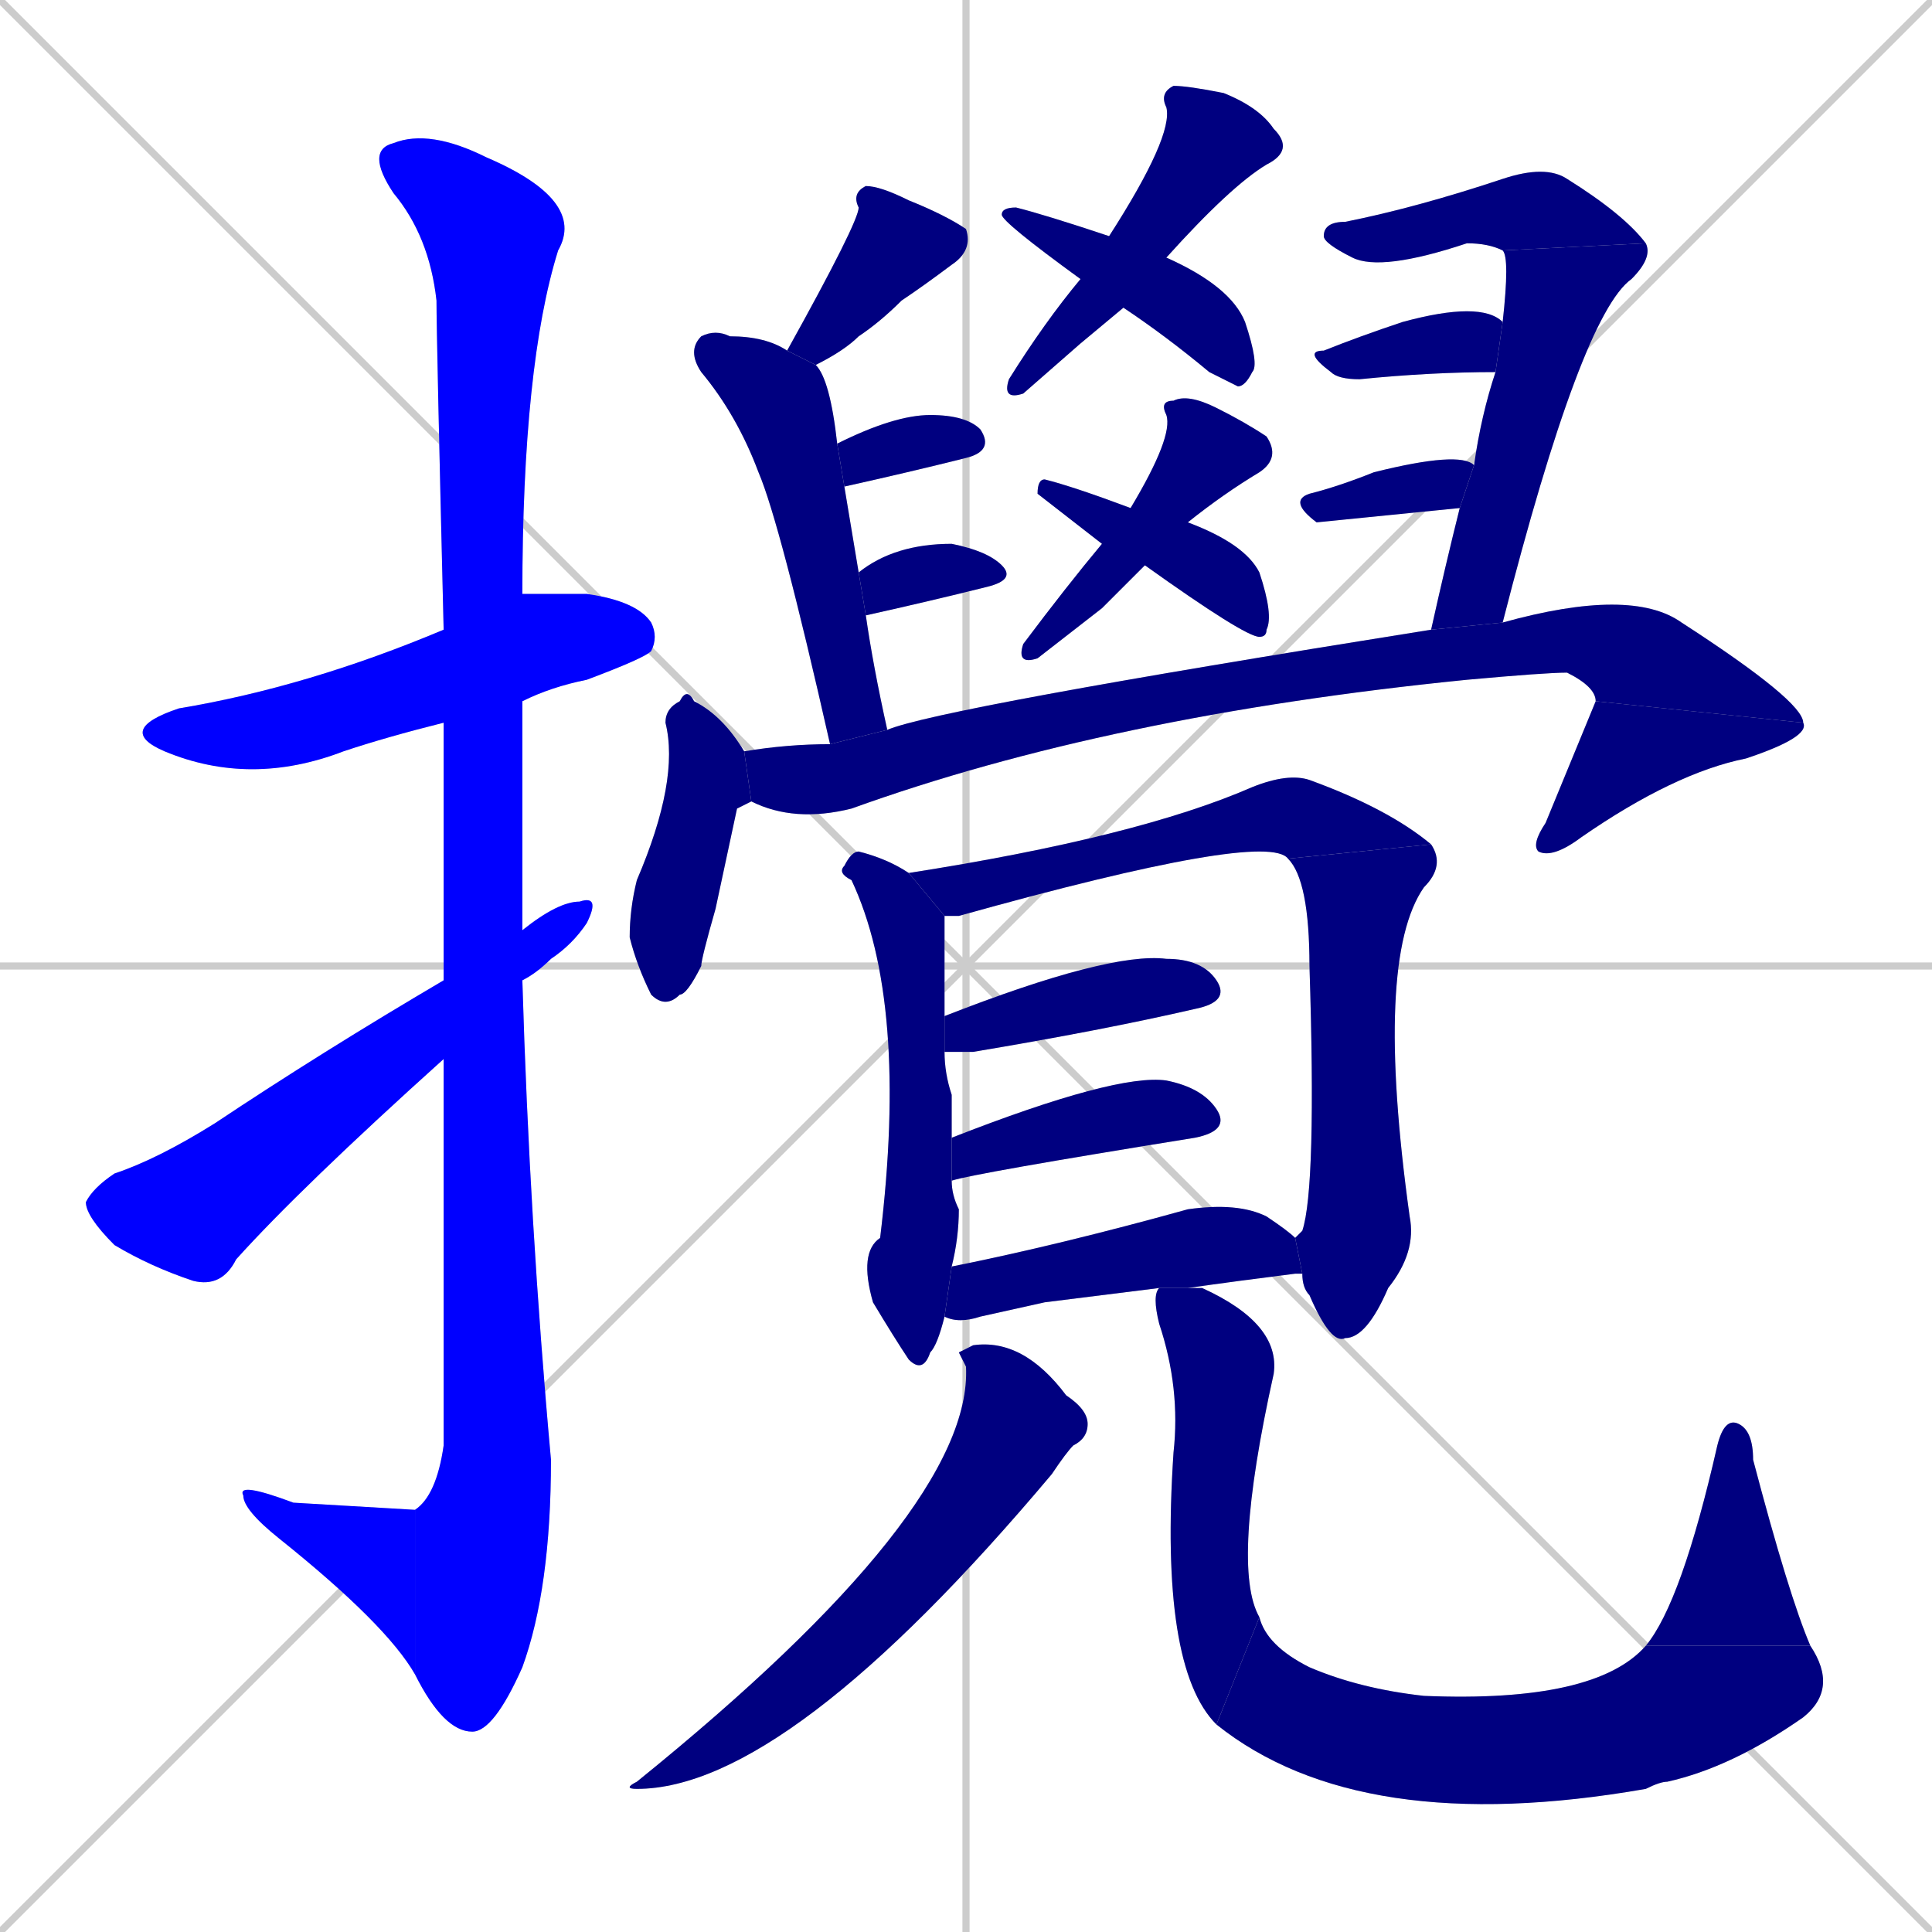 <svg xmlns="http://www.w3.org/2000/svg" xmlns:xlink="http://www.w3.org/1999/xlink" width="270" height="270"><defs><clipPath id="clip-mask-1"><rect x="16" y="83" width="76" height="27"><animate attributeName="x" from="-60" to="16" dur="0.281" begin="0; animate29.end + 1" id="animate1" fill="freeze"/></rect></clipPath><clipPath id="clip-mask-2"><rect x="51" y="18" width="31" height="224"><set attributeName="y" to="-206" begin="0; animate29.end + 1" /><animate attributeName="y" from="-206" to="18" dur="0.830" begin="animate1.end + 0.5" id="animate2" fill="freeze"/></rect></clipPath><clipPath id="clip-mask-3"><rect x="33" y="207" width="25" height="27"><set attributeName="x" to="58" begin="0; animate29.end + 1" /><animate attributeName="x" from="58" to="33" dur="0.093" begin="animate2.end" id="animate3" fill="freeze"/></rect></clipPath><clipPath id="clip-mask-4"><rect x="12" y="125" width="72" height="55"><set attributeName="x" to="-60" begin="0; animate29.end + 1" /><animate attributeName="x" from="-60" to="12" dur="0.267" begin="animate3.end + 0.5" id="animate4" fill="freeze"/></rect></clipPath><clipPath id="clip-mask-5"><rect x="110" y="26" width="26" height="25"><set attributeName="y" to="1" begin="0; animate29.end + 1" /><animate attributeName="y" from="1" to="26" dur="0.093" begin="animate4.end + 0.5" id="animate5" fill="freeze"/></rect></clipPath><clipPath id="clip-mask-6"><rect x="96" y="46" width="28" height="58"><set attributeName="y" to="-12" begin="0; animate29.end + 1" /><animate attributeName="y" from="-12" to="46" dur="0.215" begin="animate5.end + 0.5" id="animate6" fill="freeze"/></rect></clipPath><clipPath id="clip-mask-7"><rect x="117" y="58" width="22" height="10"><set attributeName="x" to="95" begin="0; animate29.end + 1" /><animate attributeName="x" from="95" to="117" dur="0.081" begin="animate6.end + 0.5" id="animate7" fill="freeze"/></rect></clipPath><clipPath id="clip-mask-8"><rect x="120" y="76" width="22" height="10"><set attributeName="x" to="98" begin="0; animate29.end + 1" /><animate attributeName="x" from="98" to="120" dur="0.081" begin="animate7.end + 0.5" id="animate8" fill="freeze"/></rect></clipPath><clipPath id="clip-mask-9"><rect x="140" y="12" width="41" height="44"><set attributeName="y" to="-32" begin="0; animate29.end + 1" /><animate attributeName="y" from="-32" to="12" dur="0.163" begin="animate8.end + 0.5" id="animate9" fill="freeze"/></rect></clipPath><clipPath id="clip-mask-10"><rect x="140" y="29" width="36" height="25"><set attributeName="x" to="104" begin="0; animate29.end + 1" /><animate attributeName="x" from="104" to="140" dur="0.133" begin="animate9.end + 0.5" id="animate10" fill="freeze"/></rect></clipPath><clipPath id="clip-mask-11"><rect x="142" y="55" width="37" height="38"><set attributeName="y" to="17" begin="0; animate29.end + 1" /><animate attributeName="y" from="17" to="55" dur="0.141" begin="animate10.end + 0.5" id="animate11" fill="freeze"/></rect></clipPath><clipPath id="clip-mask-12"><rect x="145" y="67" width="33" height="22"><set attributeName="x" to="112" begin="0; animate29.end + 1" /><animate attributeName="x" from="112" to="145" dur="0.122" begin="animate11.end + 0.5" id="animate12" fill="freeze"/></rect></clipPath><clipPath id="clip-mask-13"><rect x="185" y="23" width="45" height="15"><set attributeName="x" to="140" begin="0; animate29.end + 1" /><animate attributeName="x" from="140" to="185" dur="0.167" begin="animate12.end + 0.5" id="animate13" fill="freeze"/></rect></clipPath><clipPath id="clip-mask-14"><rect x="200" y="34" width="31" height="54"><set attributeName="y" to="-20" begin="0; animate29.end + 1" /><animate attributeName="y" from="-20" to="34" dur="0.200" begin="animate13.end" id="animate14" fill="freeze"/></rect></clipPath><clipPath id="clip-mask-15"><rect x="182" y="42" width="28" height="11"><set attributeName="x" to="154" begin="0; animate29.end + 1" /><animate attributeName="x" from="154" to="182" dur="0.104" begin="animate14.end + 0.5" id="animate15" fill="freeze"/></rect></clipPath><clipPath id="clip-mask-16"><rect x="180" y="63" width="26" height="10"><set attributeName="x" to="154" begin="0; animate29.end + 1" /><animate attributeName="x" from="154" to="180" dur="0.096" begin="animate15.end + 0.5" id="animate16" fill="freeze"/></rect></clipPath><clipPath id="clip-mask-17"><rect x="88" y="96" width="17" height="45"><set attributeName="y" to="51" begin="0; animate29.end + 1" /><animate attributeName="y" from="51" to="96" dur="0.167" begin="animate16.end + 0.5" id="animate17" fill="freeze"/></rect></clipPath><clipPath id="clip-mask-18"><rect x="104" y="82" width="148" height="33"><set attributeName="x" to="-44" begin="0; animate29.end + 1" /><animate attributeName="x" from="-44" to="104" dur="0.548" begin="animate17.end + 0.5" id="animate18" fill="freeze"/></rect></clipPath><clipPath id="clip-mask-19"><rect x="214" y="98" width="39" height="22"><set attributeName="y" to="76" begin="0; animate29.end + 1" /><animate attributeName="y" from="76" to="98" dur="0.081" begin="animate18.end" id="animate19" fill="freeze"/></rect></clipPath><clipPath id="clip-mask-20"><rect x="117" y="119" width="17" height="73"><set attributeName="y" to="46" begin="0; animate29.end + 1" /><animate attributeName="y" from="46" to="119" dur="0.270" begin="animate19.end + 0.5" id="animate20" fill="freeze"/></rect></clipPath><clipPath id="clip-mask-21"><rect x="127" y="108" width="73" height="20"><set attributeName="x" to="54" begin="0; animate29.end + 1" /><animate attributeName="x" from="54" to="127" dur="0.270" begin="animate20.end + 0.5" id="animate21" fill="freeze"/></rect></clipPath><clipPath id="clip-mask-22"><rect x="180" y="118" width="22" height="70"><set attributeName="y" to="48" begin="0; animate29.end + 1" /><animate attributeName="y" from="48" to="118" dur="0.259" begin="animate21.end" id="animate22" fill="freeze"/></rect></clipPath><clipPath id="clip-mask-23"><rect x="132" y="133" width="40" height="14"><set attributeName="x" to="92" begin="0; animate29.end + 1" /><animate attributeName="x" from="92" to="132" dur="0.148" begin="animate22.end + 0.5" id="animate23" fill="freeze"/></rect></clipPath><clipPath id="clip-mask-24"><rect x="133" y="150" width="39" height="15"><set attributeName="x" to="94" begin="0; animate29.end + 1" /><animate attributeName="x" from="94" to="133" dur="0.144" begin="animate23.end + 0.5" id="animate24" fill="freeze"/></rect></clipPath><clipPath id="clip-mask-25"><rect x="132" y="168" width="50" height="17"><set attributeName="x" to="82" begin="0; animate29.end + 1" /><animate attributeName="x" from="82" to="132" dur="0.185" begin="animate24.end + 0.5" id="animate25" fill="freeze"/></rect></clipPath><clipPath id="clip-mask-26"><rect x="87" y="187" width="65" height="63"><set attributeName="y" to="124" begin="0; animate29.end + 1" /><animate attributeName="y" from="124" to="187" dur="0.233" begin="animate25.end + 0.5" id="animate26" fill="freeze"/></rect></clipPath><clipPath id="clip-mask-27"><rect x="161" y="180" width="18" height="61"><set attributeName="y" to="119" begin="0; animate29.end + 1" /><animate attributeName="y" from="119" to="180" dur="0.226" begin="animate26.end + 0.5" id="animate27" fill="freeze"/></rect></clipPath><clipPath id="clip-mask-28"><rect x="170" y="226" width="87" height="31"><set attributeName="x" to="83" begin="0; animate29.end + 1" /><animate attributeName="x" from="83" to="170" dur="0.322" begin="animate27.end" id="animate28" fill="freeze"/></rect></clipPath><clipPath id="clip-mask-29"><rect x="230" y="198" width="23" height="32"><set attributeName="y" to="230" begin="0; animate29.end + 1" /><animate attributeName="y" from="230" to="198" dur="0.119" begin="animate28.end" id="animate29" fill="freeze"/></rect></clipPath></defs><path d="M 0 0 L 270 270 M 270 0 L 0 270 M 135 0 L 135 270 M 0 135 L 270 135" stroke="#CCCCCC" /><path d="M 62 101 Q 54 103 48 105 Q 35 110 23 105 Q 16 102 25 99 Q 43 96 62 88 L 73 83 Q 77 83 82 83 Q 89 84 91 87 Q 92 89 91 91 Q 90 92 82 95 Q 77 96 73 98" fill="#CCCCCC"/><path d="M 62 117 L 62 101 L 62 88 Q 61 47 61 42 Q 60 33 55 27 Q 51 21 55 20 Q 60 18 68 22 Q 82 28 78 35 Q 73 51 73 83 L 73 98 Q 73 114 73 130 L 73 137 Q 74 171 77 204 Q 77 222 73 233 Q 69 242 66 242 Q 62 242 58 234 L 58 211 Q 61 209 62 202 Q 62 171 62 148 L 62 137" fill="#CCCCCC"/><path d="M 58 234 Q 54 227 39 215 Q 34 211 34 209 Q 33 207 41 210 Q 58 211 58 211" fill="#CCCCCC"/><path d="M 73 130 Q 78 126 81 126 Q 84 125 82 129 Q 80 132 77 134 Q 75 136 73 137 L 62 148 Q 42 166 33 176 Q 31 180 27 179 Q 21 177 16 174 Q 12 170 12 168 Q 13 166 16 164 Q 22 162 30 157 Q 45 147 62 137" fill="#CCCCCC"/><path d="M 110 49 Q 120 31 120 29 Q 119 27 121 26 Q 123 26 127 28 Q 132 30 135 32 Q 136 35 133 37 Q 129 40 126 42 Q 123 45 120 47 Q 118 49 114 51" fill="#CCCCCC"/><path d="M 116 104 Q 109 73 106 66 Q 103 58 98 52 Q 96 49 98 47 Q 100 46 102 47 Q 107 47 110 49 L 114 51 Q 116 53 117 62 L 118 68 Q 119 74 120 80 L 121 86 Q 122 93 124 102" fill="#CCCCCC"/><path d="M 117 62 Q 125 58 130 58 Q 135 58 137 60 Q 139 63 135 64 Q 127 66 118 68" fill="#CCCCCC"/><path d="M 120 80 Q 125 76 133 76 Q 138 77 140 79 Q 142 81 138 82 Q 130 84 121 86" fill="#CCCCCC"/><path d="M 151 48 L 143 55 Q 140 56 141 53 Q 146 45 151 39 L 155 33 Q 164 19 163 15 Q 162 13 164 12 Q 166 12 171 13 Q 176 15 178 18 Q 181 21 177 23 Q 172 26 163 36 L 157 43" fill="#CCCCCC"/><path d="M 151 39 Q 140 31 140 30 Q 140 29 142 29 Q 146 30 155 33 L 163 36 Q 172 40 174 45 Q 176 51 175 52 Q 174 54 173 54 Q 171 53 169 52 Q 163 47 157 43" fill="#CCCCCC"/><path d="M 154 85 L 145 92 Q 142 93 143 90 Q 149 82 154 76 L 158 71 Q 164 61 163 58 Q 162 56 164 56 Q 166 55 170 57 Q 174 59 177 61 Q 179 64 176 66 Q 171 69 166 73 L 160 79" fill="#CCCCCC"/><path d="M 154 76 Q 145 69 145 69 Q 145 67 146 67 Q 150 68 158 71 L 166 73 Q 174 76 176 80 Q 178 86 177 88 Q 177 89 176 89 Q 174 89 160 79" fill="#CCCCCC"/><path d="M 210 35 Q 208 34 205 34 Q 193 38 189 36 Q 185 34 185 33 Q 185 31 188 31 Q 198 29 210 25 Q 216 23 219 25 Q 227 30 230 34" fill="#CCCCCC"/><path d="M 200 88 Q 202 79 204 71 L 206 65 Q 207 58 209 52 L 210 45 Q 211 36 210 35 L 230 34 Q 231 36 228 39 Q 221 44 210 87" fill="#CCCCCC"/><path d="M 209 52 Q 200 52 190 53 Q 187 53 186 52 Q 182 49 185 49 Q 190 47 196 45 Q 207 42 210 45" fill="#CCCCCC"/><path d="M 204 71 Q 184 73 184 73 Q 180 70 183 69 Q 187 68 192 66 Q 204 63 206 65" fill="#CCCCCC"/><path d="M 103 113 L 100 127 Q 98 134 98 135 Q 96 139 95 139 Q 93 141 91 139 Q 89 135 88 131 Q 88 127 89 123 Q 95 109 93 101 Q 93 99 95 98 Q 96 96 97 98 Q 101 100 104 105 L 105 112" fill="#CCCCCC"/><path d="M 104 105 Q 110 104 116 104 L 124 102 Q 131 99 200 88 L 210 87 Q 228 82 235 87 Q 252 98 252 101 L 223 98 Q 223 96 219 94 Q 216 94 205 95 Q 155 100 119 113 Q 111 115 105 112" fill="#CCCCCC"/><path d="M 252 101 Q 253 103 244 106 Q 234 108 221 117 Q 217 120 215 119 Q 214 118 216 115 Q 223 98 223 98" fill="#CCCCCC"/><path d="M 132 184 Q 131 188 130 189 Q 129 192 127 190 Q 125 187 122 182 Q 120 175 123 173 Q 127 140 119 123 Q 117 122 118 121 Q 119 119 120 119 Q 124 120 127 122 L 132 128 Q 132 132 132 142 L 132 147 Q 132 150 133 153 Q 133 156 133 159 L 133 165 Q 133 167 134 169 Q 134 173 133 177" fill="#CCCCCC"/><path d="M 127 122 Q 159 117 175 110 Q 180 108 183 109 Q 194 113 200 118 L 180 120 Q 177 116 134 128 Q 133 128 132 128" fill="#CCCCCC"/><path d="M 181 173 Q 182 172 182 172 Q 184 166 183 135 Q 183 123 180 120 L 200 118 Q 202 121 199 124 Q 192 134 197 170 Q 198 175 194 180 Q 191 187 188 187 Q 186 188 183 181 Q 182 180 182 178" fill="#CCCCCC"/><path d="M 132 142 Q 155 133 163 134 Q 168 134 170 137 Q 172 140 167 141 Q 154 144 136 147 Q 133 147 132 147" fill="#CCCCCC"/><path d="M 133 159 Q 156 150 163 151 Q 168 152 170 155 Q 172 158 167 159 Q 136 164 133 165" fill="#CCCCCC"/><path d="M 146 182 L 137 184 Q 134 185 132 184 L 133 177 Q 148 174 166 169 Q 173 168 177 170 Q 180 172 181 173 L 182 178 Q 181 178 181 178 Q 173 179 166 180 L 162 180" fill="#CCCCCC"/><path d="M 134 189 L 136 188 Q 143 187 149 195 Q 152 197 152 199 Q 152 201 150 202 Q 149 203 147 206 Q 110 250 89 250 Q 87 250 89 249 Q 136 211 135 191" fill="#CCCCCC"/><path d="M 166 180 Q 167 180 168 180 Q 179 185 178 192 Q 172 219 176 226 L 170 241 Q 162 233 164 203 Q 165 194 162 185 Q 161 181 162 180" fill="#CCCCCC"/><path d="M 176 226 Q 177 230 183 233 Q 190 236 199 237 Q 223 238 230 230 L 253 230 Q 257 236 252 240 Q 242 247 233 249 Q 232 249 230 250 Q 190 257 170 241" fill="#CCCCCC"/><path d="M 230 230 Q 235 224 240 202 Q 241 198 243 199 Q 245 200 245 204 Q 250 223 253 230" fill="#CCCCCC"/><path d="M 62 101 Q 54 103 48 105 Q 35 110 23 105 Q 16 102 25 99 Q 43 96 62 88 L 73 83 Q 77 83 82 83 Q 89 84 91 87 Q 92 89 91 91 Q 90 92 82 95 Q 77 96 73 98" fill="#0000ff" clip-path="url(#clip-mask-1)" /><path d="M 62 117 L 62 101 L 62 88 Q 61 47 61 42 Q 60 33 55 27 Q 51 21 55 20 Q 60 18 68 22 Q 82 28 78 35 Q 73 51 73 83 L 73 98 Q 73 114 73 130 L 73 137 Q 74 171 77 204 Q 77 222 73 233 Q 69 242 66 242 Q 62 242 58 234 L 58 211 Q 61 209 62 202 Q 62 171 62 148 L 62 137" fill="#0000ff" clip-path="url(#clip-mask-2)" /><path d="M 58 234 Q 54 227 39 215 Q 34 211 34 209 Q 33 207 41 210 Q 58 211 58 211" fill="#0000ff" clip-path="url(#clip-mask-3)" /><path d="M 73 130 Q 78 126 81 126 Q 84 125 82 129 Q 80 132 77 134 Q 75 136 73 137 L 62 148 Q 42 166 33 176 Q 31 180 27 179 Q 21 177 16 174 Q 12 170 12 168 Q 13 166 16 164 Q 22 162 30 157 Q 45 147 62 137" fill="#0000ff" clip-path="url(#clip-mask-4)" /><path d="M 110 49 Q 120 31 120 29 Q 119 27 121 26 Q 123 26 127 28 Q 132 30 135 32 Q 136 35 133 37 Q 129 40 126 42 Q 123 45 120 47 Q 118 49 114 51" fill="#000080" clip-path="url(#clip-mask-5)" /><path d="M 116 104 Q 109 73 106 66 Q 103 58 98 52 Q 96 49 98 47 Q 100 46 102 47 Q 107 47 110 49 L 114 51 Q 116 53 117 62 L 118 68 Q 119 74 120 80 L 121 86 Q 122 93 124 102" fill="#000080" clip-path="url(#clip-mask-6)" /><path d="M 117 62 Q 125 58 130 58 Q 135 58 137 60 Q 139 63 135 64 Q 127 66 118 68" fill="#000080" clip-path="url(#clip-mask-7)" /><path d="M 120 80 Q 125 76 133 76 Q 138 77 140 79 Q 142 81 138 82 Q 130 84 121 86" fill="#000080" clip-path="url(#clip-mask-8)" /><path d="M 151 48 L 143 55 Q 140 56 141 53 Q 146 45 151 39 L 155 33 Q 164 19 163 15 Q 162 13 164 12 Q 166 12 171 13 Q 176 15 178 18 Q 181 21 177 23 Q 172 26 163 36 L 157 43" fill="#000080" clip-path="url(#clip-mask-9)" /><path d="M 151 39 Q 140 31 140 30 Q 140 29 142 29 Q 146 30 155 33 L 163 36 Q 172 40 174 45 Q 176 51 175 52 Q 174 54 173 54 Q 171 53 169 52 Q 163 47 157 43" fill="#000080" clip-path="url(#clip-mask-10)" /><path d="M 154 85 L 145 92 Q 142 93 143 90 Q 149 82 154 76 L 158 71 Q 164 61 163 58 Q 162 56 164 56 Q 166 55 170 57 Q 174 59 177 61 Q 179 64 176 66 Q 171 69 166 73 L 160 79" fill="#000080" clip-path="url(#clip-mask-11)" /><path d="M 154 76 Q 145 69 145 69 Q 145 67 146 67 Q 150 68 158 71 L 166 73 Q 174 76 176 80 Q 178 86 177 88 Q 177 89 176 89 Q 174 89 160 79" fill="#000080" clip-path="url(#clip-mask-12)" /><path d="M 210 35 Q 208 34 205 34 Q 193 38 189 36 Q 185 34 185 33 Q 185 31 188 31 Q 198 29 210 25 Q 216 23 219 25 Q 227 30 230 34" fill="#000080" clip-path="url(#clip-mask-13)" /><path d="M 200 88 Q 202 79 204 71 L 206 65 Q 207 58 209 52 L 210 45 Q 211 36 210 35 L 230 34 Q 231 36 228 39 Q 221 44 210 87" fill="#000080" clip-path="url(#clip-mask-14)" /><path d="M 209 52 Q 200 52 190 53 Q 187 53 186 52 Q 182 49 185 49 Q 190 47 196 45 Q 207 42 210 45" fill="#000080" clip-path="url(#clip-mask-15)" /><path d="M 204 71 Q 184 73 184 73 Q 180 70 183 69 Q 187 68 192 66 Q 204 63 206 65" fill="#000080" clip-path="url(#clip-mask-16)" /><path d="M 103 113 L 100 127 Q 98 134 98 135 Q 96 139 95 139 Q 93 141 91 139 Q 89 135 88 131 Q 88 127 89 123 Q 95 109 93 101 Q 93 99 95 98 Q 96 96 97 98 Q 101 100 104 105 L 105 112" fill="#000080" clip-path="url(#clip-mask-17)" /><path d="M 104 105 Q 110 104 116 104 L 124 102 Q 131 99 200 88 L 210 87 Q 228 82 235 87 Q 252 98 252 101 L 223 98 Q 223 96 219 94 Q 216 94 205 95 Q 155 100 119 113 Q 111 115 105 112" fill="#000080" clip-path="url(#clip-mask-18)" /><path d="M 252 101 Q 253 103 244 106 Q 234 108 221 117 Q 217 120 215 119 Q 214 118 216 115 Q 223 98 223 98" fill="#000080" clip-path="url(#clip-mask-19)" /><path d="M 132 184 Q 131 188 130 189 Q 129 192 127 190 Q 125 187 122 182 Q 120 175 123 173 Q 127 140 119 123 Q 117 122 118 121 Q 119 119 120 119 Q 124 120 127 122 L 132 128 Q 132 132 132 142 L 132 147 Q 132 150 133 153 Q 133 156 133 159 L 133 165 Q 133 167 134 169 Q 134 173 133 177" fill="#000080" clip-path="url(#clip-mask-20)" /><path d="M 127 122 Q 159 117 175 110 Q 180 108 183 109 Q 194 113 200 118 L 180 120 Q 177 116 134 128 Q 133 128 132 128" fill="#000080" clip-path="url(#clip-mask-21)" /><path d="M 181 173 Q 182 172 182 172 Q 184 166 183 135 Q 183 123 180 120 L 200 118 Q 202 121 199 124 Q 192 134 197 170 Q 198 175 194 180 Q 191 187 188 187 Q 186 188 183 181 Q 182 180 182 178" fill="#000080" clip-path="url(#clip-mask-22)" /><path d="M 132 142 Q 155 133 163 134 Q 168 134 170 137 Q 172 140 167 141 Q 154 144 136 147 Q 133 147 132 147" fill="#000080" clip-path="url(#clip-mask-23)" /><path d="M 133 159 Q 156 150 163 151 Q 168 152 170 155 Q 172 158 167 159 Q 136 164 133 165" fill="#000080" clip-path="url(#clip-mask-24)" /><path d="M 146 182 L 137 184 Q 134 185 132 184 L 133 177 Q 148 174 166 169 Q 173 168 177 170 Q 180 172 181 173 L 182 178 Q 181 178 181 178 Q 173 179 166 180 L 162 180" fill="#000080" clip-path="url(#clip-mask-25)" /><path d="M 134 189 L 136 188 Q 143 187 149 195 Q 152 197 152 199 Q 152 201 150 202 Q 149 203 147 206 Q 110 250 89 250 Q 87 250 89 249 Q 136 211 135 191" fill="#000080" clip-path="url(#clip-mask-26)" /><path d="M 166 180 Q 167 180 168 180 Q 179 185 178 192 Q 172 219 176 226 L 170 241 Q 162 233 164 203 Q 165 194 162 185 Q 161 181 162 180" fill="#000080" clip-path="url(#clip-mask-27)" /><path d="M 176 226 Q 177 230 183 233 Q 190 236 199 237 Q 223 238 230 230 L 253 230 Q 257 236 252 240 Q 242 247 233 249 Q 232 249 230 250 Q 190 257 170 241" fill="#000080" clip-path="url(#clip-mask-28)" /><path d="M 230 230 Q 235 224 240 202 Q 241 198 243 199 Q 245 200 245 204 Q 250 223 253 230" fill="#000080" clip-path="url(#clip-mask-29)" /></svg>